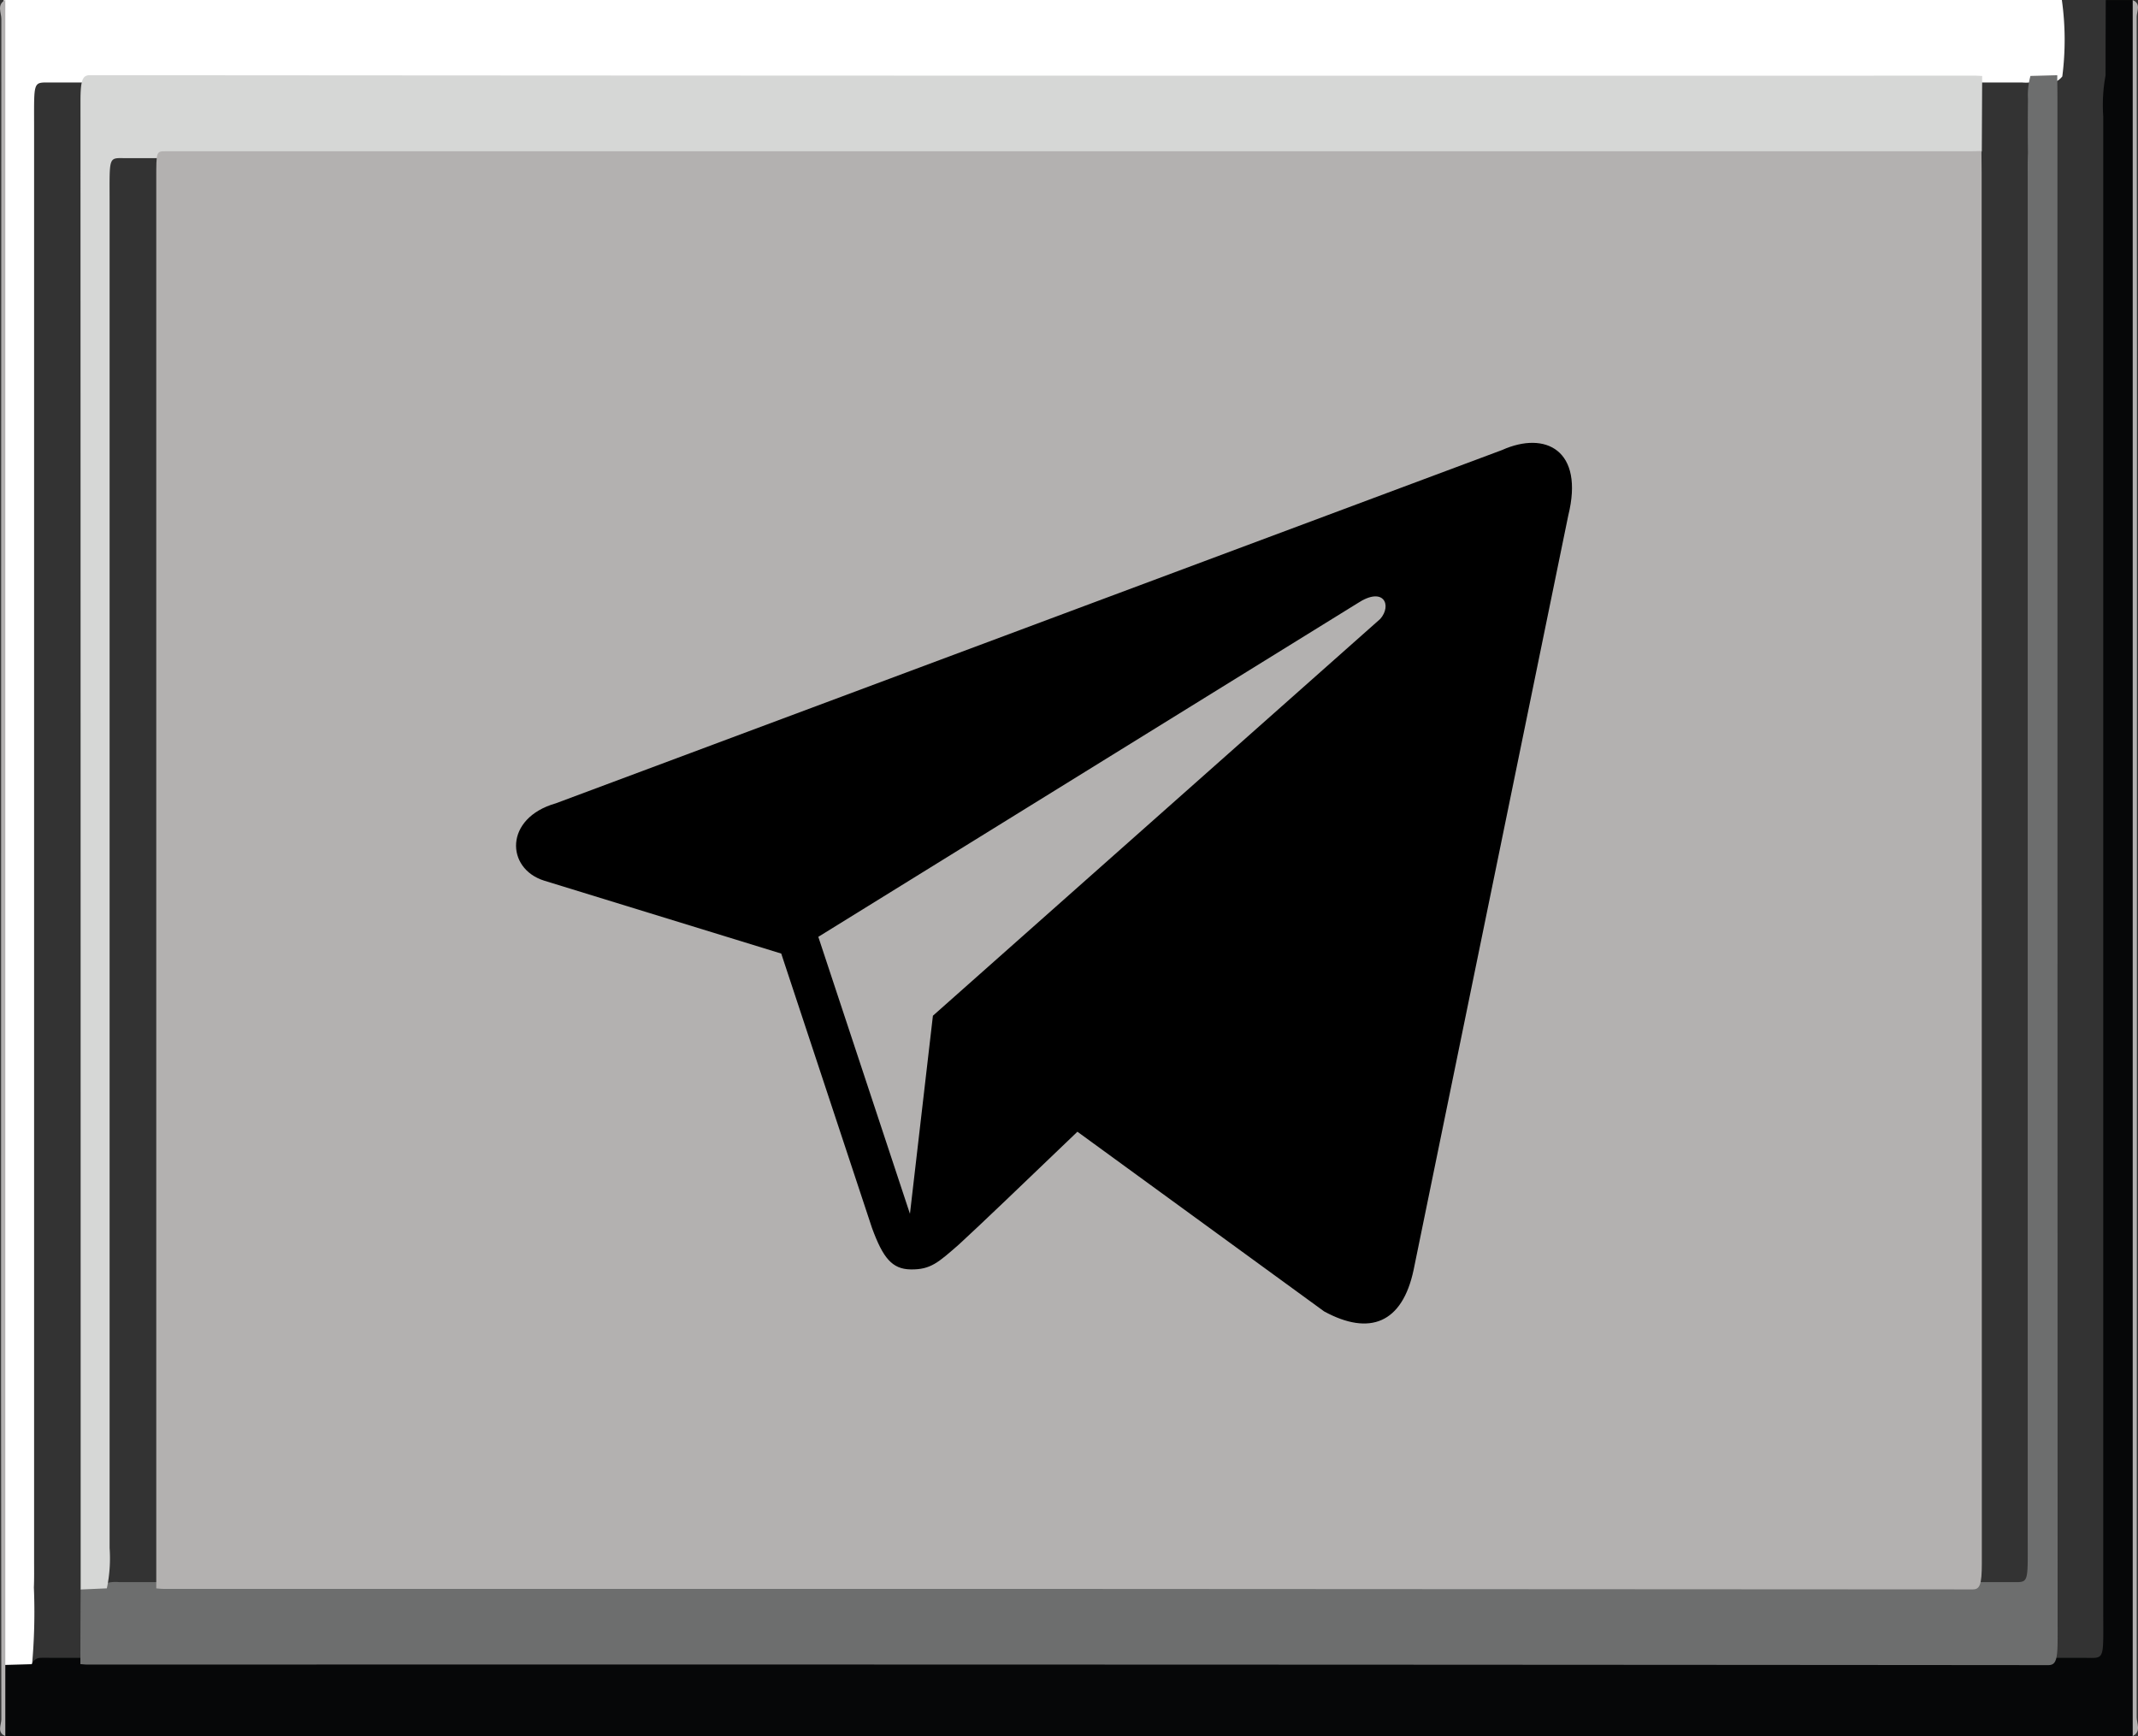 <svg xmlns="http://www.w3.org/2000/svg" width="67.588" height="54.885" viewBox="0 0 67.588 54.885">
  <rect x="0" y="0" width="67.588" height="54.885" fill="#333333" stroke="none"/>
  <g id="telegram_button" data-name="telegram button" transform="translate(0 0)">
    <g id="Сгруппировать_252" data-name="Сгруппировать 252">
      <path id="Контур_1888" data-name="Контур 1888" d="M868.375-2782.719h65.062a9.058,9.058,0,0,1,.014,2.417c-.293.355-.6.125-.9.172a1.3,1.3,0,0,1-.366.019H869.849c-.557,0-.515-.068-.515,1.415q0,22.652,0,45.3c0,.288.005.576-.007.864a18.782,18.782,0,0,1-.06,2.464.562.562,0,0,1-.9-.021,6.466,6.466,0,0,1-.014-.725q0-25.6,0-51.191A3.826,3.826,0,0,1,868.375-2782.719Z" transform="translate(-868.256 2782.719)" fill="#fff"/>
      <path id="Контур_1889" data-name="Контур 1889" d="M868.354-2730.083l.892-.025a.284.284,0,0,1,.284-.2c.125-.007.249,0,.374,0q32.115,0,64.229,0c.661,0,.592.132.592-1.567q0-23.587,0-47.174a5.09,5.09,0,0,1,.074-1.29q0-1.189.006-2.378h.9a3.731,3.731,0,0,1,.023.717q0,26.726,0,53.451a3.736,3.736,0,0,1-.023.718H868.353A20.988,20.988,0,0,1,868.354-2730.083Z" transform="translate(-868.236 2782.719)" fill="#060708"/>
      <path id="Контур_1890" data-name="Контур 1890" d="M867.835-2730.083l0,2.25c-.274-.119-.125-.359-.125-.531q-.014-10.486-.008-20.972,0-16.393.008-32.785c0-.194-.153-.45.125-.6Q867.834-2756.4,867.835-2730.083Z" transform="translate(-867.667 2782.719)" fill="#b3b1b1"/>
      <path id="Контур_1891" data-name="Контур 1891" d="M2218.412-2727.833v-54.885c.274.12.125.359.125.531q.014,10.731.008,21.462,0,16.147-.008,32.293C2218.537-2728.237,2218.69-2727.981,2218.412-2727.833Z" transform="translate(-2150.991 2782.719)" fill="#b3b1b1"/>
      <path id="Контур_1892" data-name="Контур 1892" d="M949.3-2764.825c0,.221.005.443.005.664q0,24.386.006,48.771c0,.672-.058.828-.3.828q-30.984-.026-61.968-.017c-.079,0-.158-.01-.238-.015q0-1.18.009-2.36c.172-.378.374-.176.563-.221a.83.83,0,0,1,.3.008,1.184,1.184,0,0,1,.356-.019l59.826,0c.547,0,.507.074.507-1.4q0-21.461,0-42.923c0-.288-.005-.577.007-.864-.009-.566-.005-1.132,0-1.7a2.277,2.277,0,0,1,.079-.729Z" transform="translate(-884.264 2767.203)" fill="#6d6e6e"/>
      <path id="Контур_1893" data-name="Контур 1893" d="M887.627-2716.99l-.828.036c0-.221,0-.443,0-.664q0-23.187-.006-46.375c0-.689.066-.834.3-.834q29.793.023,59.586.015c.077,0,.155.007.232.01q-.006,1.186-.012,2.373c-.072.211-.167.211-.259.22-.116.011-.232.005-.348.005q-29.024,0-58.048,0c-.585,0-.53-.112-.53,1.491q0,21.224,0,42.449A4.641,4.641,0,0,1,887.627-2716.99Z" transform="translate(-884.249 2767.204)" fill="#d6d7d6"/>
      <path id="Контур_1894" data-name="Контур 1894" d="M904.84-2701.347q0-14.849,0-29.7,0-7.441,0-14.882c0-.85,0-.851.3-.851H962.2c.113,0,.226-.006.339-.009,0,.221.006.442.006.664q0,21.991.006,43.982c0,.689-.065.828-.288.828q-28.59-.023-57.18-.015C905.005-2701.329,904.923-2701.341,904.84-2701.347Z" transform="translate(-899.9 2751.562)" fill="#b3b1b0"/>
    </g>
    <g id="Прямоугольник_153" data-name="Прямоугольник 153" transform="translate(7 6.588)" fill="none" stroke="#6d6e6e" stroke-width="1" stroke-dasharray="3 3" opacity="0">
      <rect width="53" height="42" stroke="none"/>
      <rect x="0.5" y="0.5" width="52" height="41" fill="none"/>
    </g>
    <path id="telegram" d="M2762.9,1213.052l-29.914,11.169c-1.636.466-1.583,2.06-.374,2.443l7.5,2.307,2.868,8.671c.348.949.633,1.307,1.229,1.314.625.009.865-.217,1.515-.784.761-.7,1.92-1.814,3.751-3.569l7.8,5.681c1.435.78,2.471.376,2.828-1.314l4.888-23.844C2765.505,1213.055,2764.271,1212.437,2762.9,1213.052Zm-21.616,15.39,17.041-10.543c.839-.555,1.1.064.724.492l-14.142,12.545-.726,6.262Z" transform="translate(-2715.415 -1198.825)"/>
  </g>
</svg>
